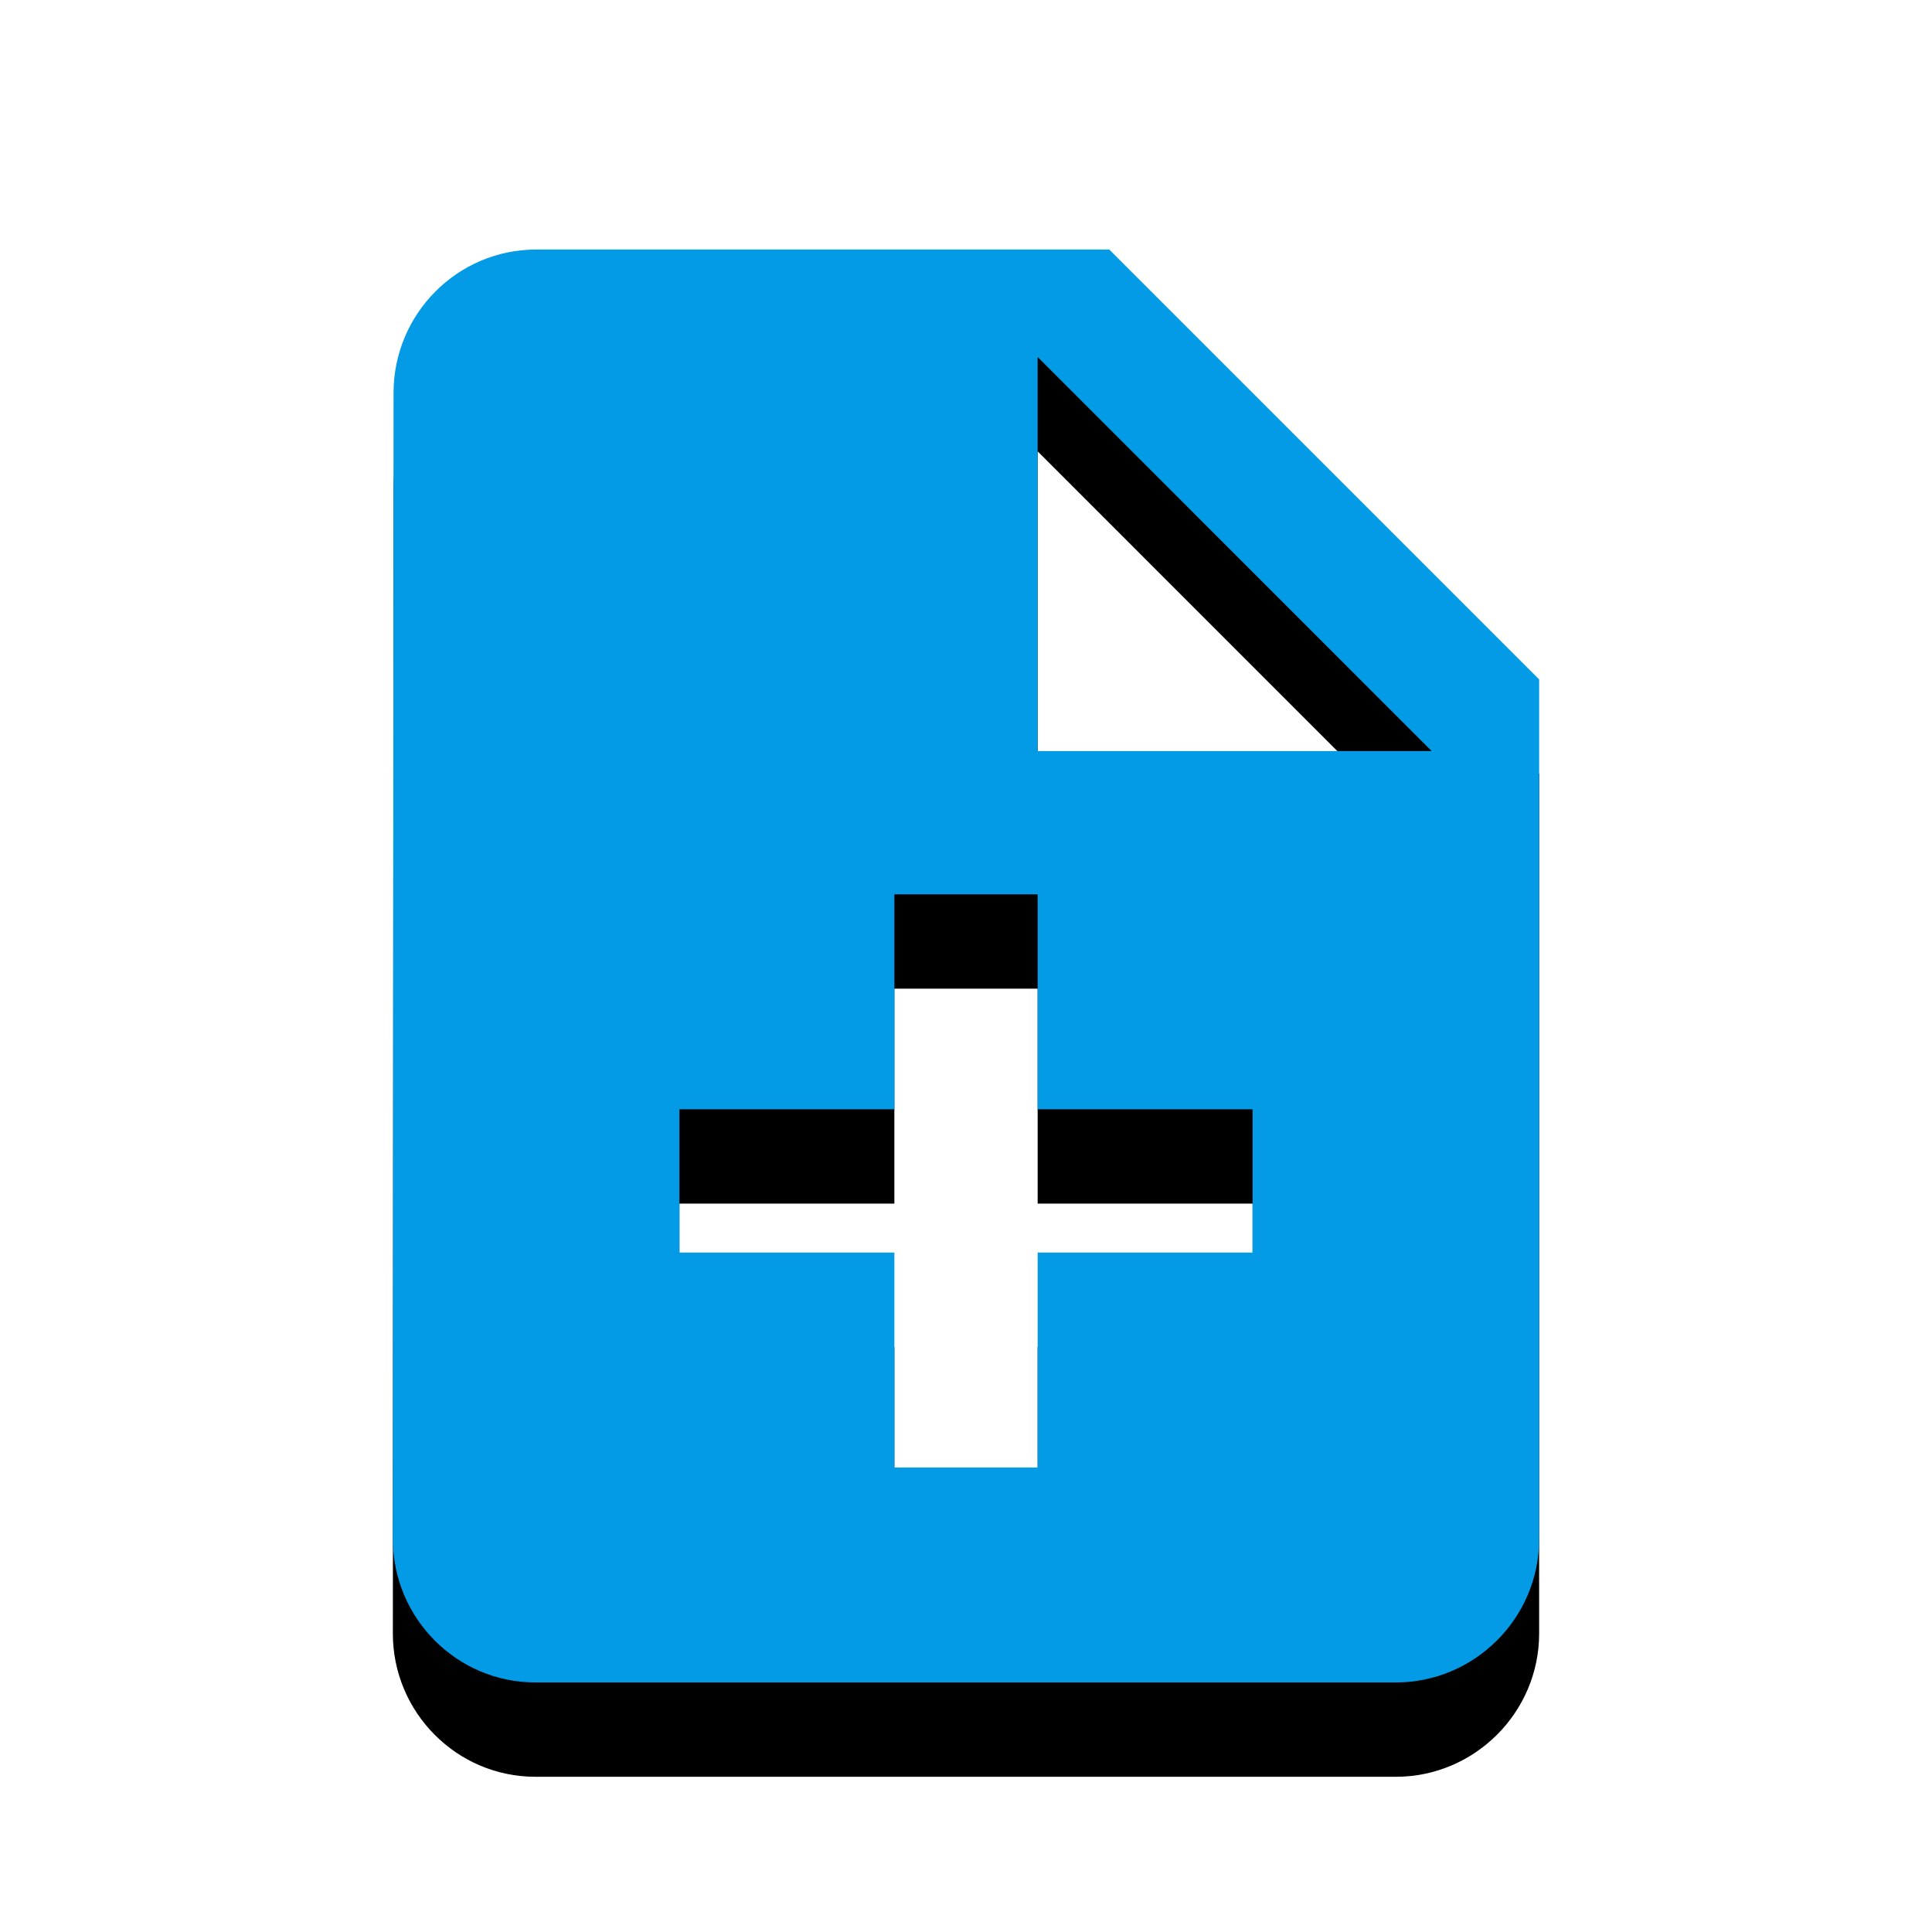<svg version="1.1" xmlns="http://www.w3.org/2000/svg" xmlns:xlink="http://www.w3.org/1999/xlink" viewBox="0,0,1024,1024">
	<!-- Color names: teamapps-color-1 -->
	<desc>note_add icon - Licensed under Apache License v2.0 (http://www.apache.org/licenses/LICENSE-2.0) - Created with Iconfu.com - Derivative work of Material icons (Copyright Google Inc.)</desc>
	<defs>
		<clipPath id="clip-fDEISg0x">
			<path d="M115.22,89.26h793.57v934.74h-793.57z"/>
		</clipPath>
		<filter id="filter-b50DCLeo" x="-16%" y="-6%" width="166%" height="143%" color-interpolation-filters="sRGB">
			<feColorMatrix values="1 0 0 0 0 0 1 0 0 0 0 0 1 0 0 0 0 0 0.2 0" in="SourceGraphic"/>
			<feOffset dy="20"/>
			<feGaussianBlur stdDeviation="11" result="blur0"/>
			<feColorMatrix values="1 0 0 0 0 0 1 0 0 0 0 0 1 0 0 0 0 0 0.3 0" in="SourceGraphic"/>
			<feOffset dy="30"/>
			<feGaussianBlur stdDeviation="20" result="blur1"/>
			<feMerge>
				<feMergeNode in="blur0"/>
				<feMergeNode in="blur1"/>
			</feMerge>
		</filter>
	</defs>
	<g fill="none" fill-rule="nonzero" style="mix-blend-mode: normal">
		<g clip-path="url(#clip-fDEISg0x)">
			<path d="M815.78,360.1v455.68c0,41.77 -34.18,75.95 -75.94,75.95h-456.06c-41.77,0 -75.56,-34.18 -75.56,-75.95l0.37,-607.57c0,-41.77 33.8,-75.95 75.57,-75.95h303.78zM663.9,587.94h-113.92v-113.92h-75.95v113.92h-113.92v75.95h113.92v113.92h75.95v-113.92h113.92zM758.82,398.08l-208.85,-208.86v208.86z" fill="#000000" filter="url(#filter-b50DCLeo)"/>
		</g>
		<g>
			<g color="#039be5" class="teamapps-color-1">
				<path d="M815.78,360.1v455.68c0,41.77 -34.18,75.95 -75.94,75.95h-456.06c-41.77,0 -75.56,-34.18 -75.56,-75.95l0.37,-607.57c0,-41.77 33.8,-75.95 75.57,-75.95h303.78zM663.9,587.94h-113.92v-113.92h-75.95v113.92h-113.92v75.95h113.92v113.92h75.95v-113.92h113.92zM758.82,398.08l-208.85,-208.86v208.86z" fill="currentColor"/>
			</g>
		</g>
	</g>
</svg>